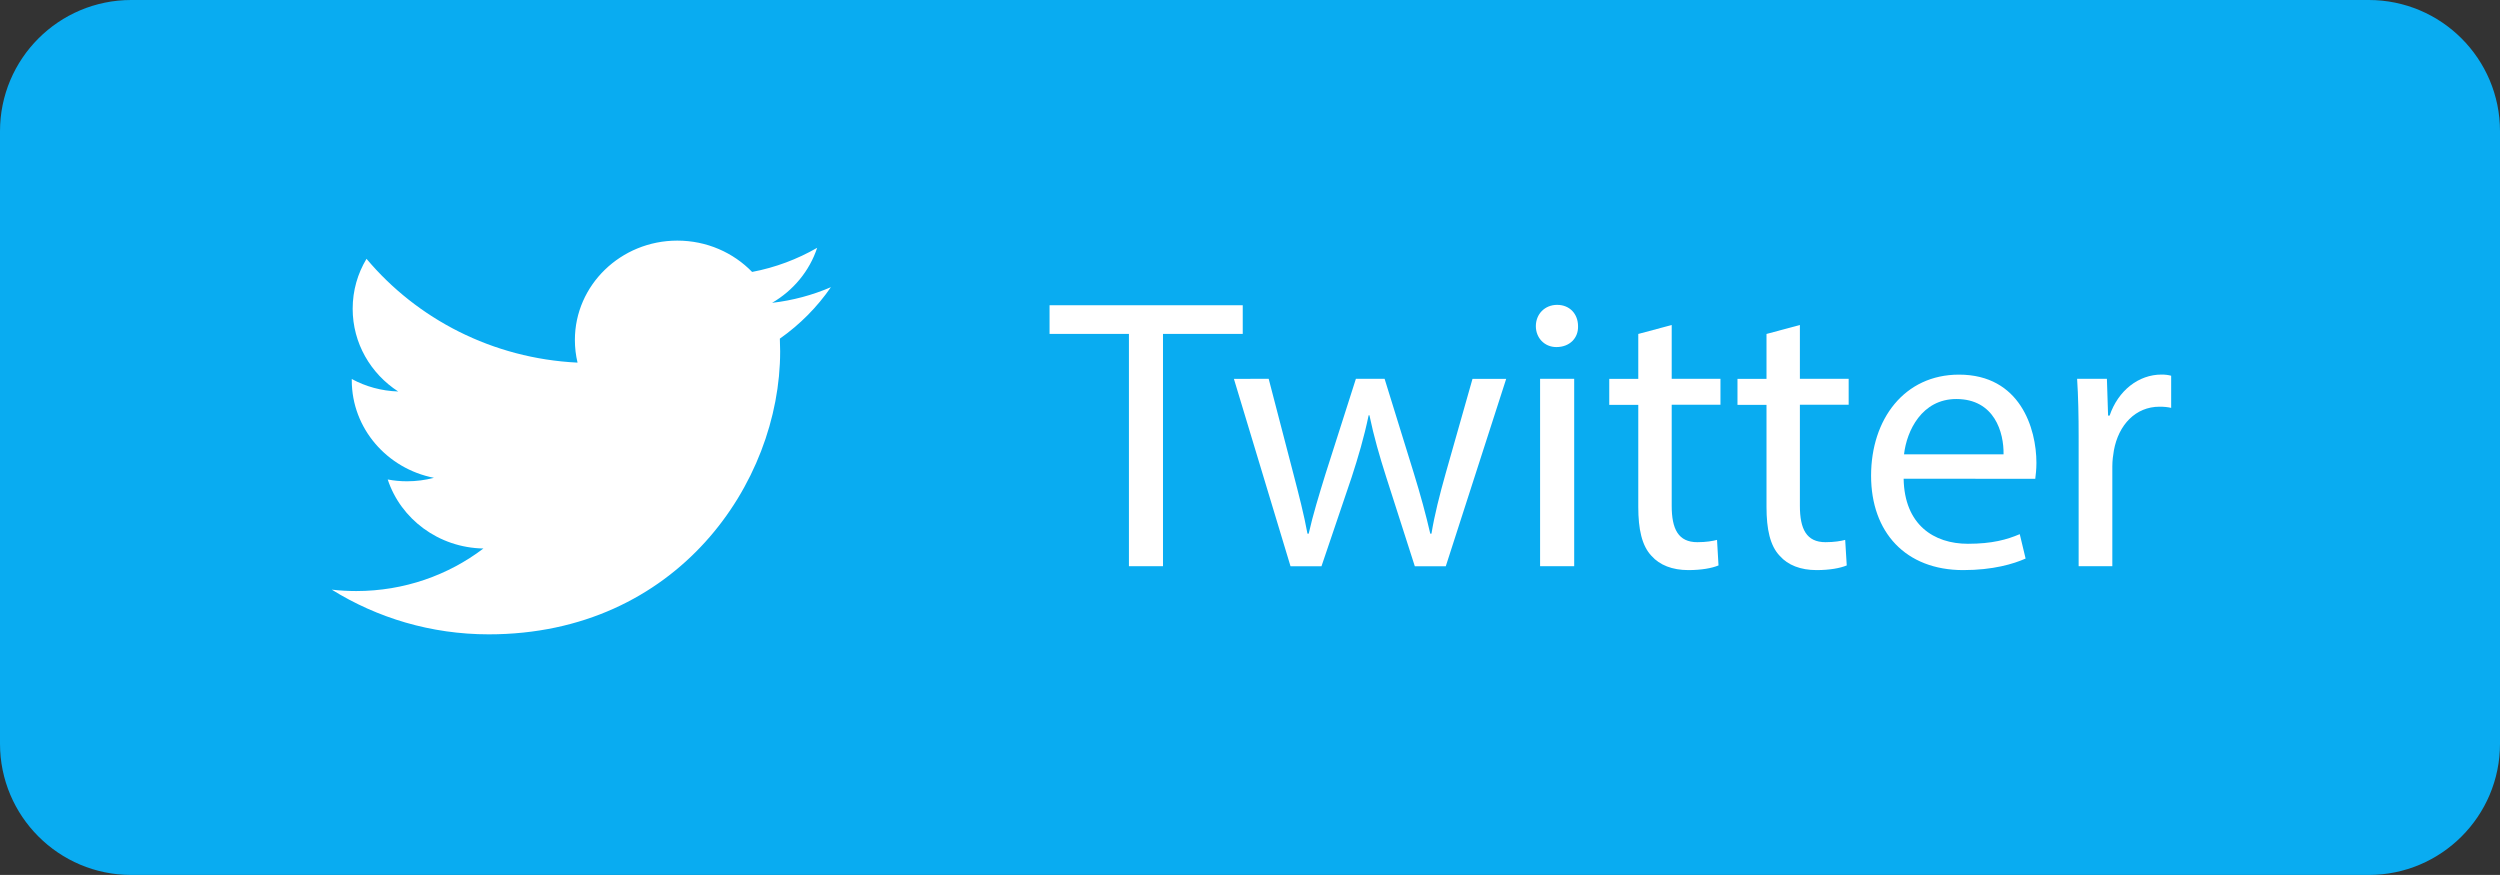 <?xml version="1.0" encoding="utf-8"?>
<!-- Generator: Adobe Illustrator 16.0.0, SVG Export Plug-In . SVG Version: 6.00 Build 0)  -->
<!DOCTYPE svg PUBLIC "-//W3C//DTD SVG 1.1//EN" "http://www.w3.org/Graphics/SVG/1.1/DTD/svg11.dtd">
<svg version="1.1" id="Layer_1" xmlns="http://www.w3.org/2000/svg" xmlns:xlink="http://www.w3.org/1999/xlink" x="0px" y="0px"
	 width="114.292px" height="40px" viewBox="0 0 114.292 40" enable-background="new 0 0 114.292 40" xml:space="preserve">
<rect x="0" y="0" width="114.292" height="40" fill="#333333" stroke="none"/>
<path class="path" fill="#09ACF1" d="M114.292,34c0,3.313-2.687,6-6,6H6c-3.313,0-6-2.688-6-6V6c0-3.313,2.687-6,6-6h102.292c3.313,0,6,2.687,6,6
	V34z"/>
<path fill="#FFFFFF" d="M37.987,13.128c-0.841,0.363-1.743,0.607-2.69,0.717c0.969-0.564,1.711-1.454,2.061-2.516
	c-0.906,0.521-1.908,0.901-2.974,1.103C33.528,11.55,32.313,11,30.965,11c-2.583,0-4.683,2.033-4.683,4.542
	c0,0.356,0.041,0.703,0.122,1.036c-3.891-0.189-7.34-1.998-9.648-4.746c-0.404,0.67-0.633,1.45-0.633,2.283
	c0,1.576,0.824,2.968,2.081,3.782c-0.769-0.024-1.489-0.227-2.122-0.57v0.059c0,2.202,1.615,4.039,3.756,4.458
	c-0.393,0.104-0.806,0.159-1.232,0.159c-0.301,0-0.595-0.028-0.881-0.083c0.596,1.807,2.324,3.12,4.375,3.156
	c-1.604,1.219-3.623,1.945-5.815,1.945c-0.378,0-0.751-0.021-1.118-0.064C17.239,28.245,19.699,29,22.344,29
	c8.612,0,13.322-6.927,13.322-12.931l-0.014-0.587C36.565,14.84,37.359,14.041,37.987,13.128z"/>
<g>
	<path fill="#FFFFFF" d="M51.611,15.265h-3.629v-1.31h8.832v1.31h-3.646v10.62h-1.557V15.265z"/>
	<path fill="#FFFFFF" d="M58,17.318l1.133,4.354c0.248,0.957,0.479,1.842,0.641,2.727h0.055c0.193-0.864,0.479-1.787,0.762-2.709
		l1.396-4.371h1.313l1.326,4.283c0.317,1.027,0.564,1.933,0.762,2.797h0.054c0.142-0.864,0.372-1.77,0.655-2.776l1.221-4.301h1.54
		l-2.761,8.566h-1.416l-1.311-4.088c-0.304-0.957-0.552-1.806-0.764-2.815H62.57c-0.213,1.027-0.479,1.915-0.777,2.833l-1.379,4.069
		h-1.416L56.41,17.32L58,17.318L58,17.318z"/>
	<path fill="#FFFFFF" d="M72.143,14.911c0.019,0.531-0.371,0.956-0.991,0.956c-0.548,0-0.938-0.425-0.938-0.956
		c0-0.549,0.406-0.974,0.974-0.974C71.771,13.938,72.143,14.362,72.143,14.911z M70.408,25.885v-8.566h1.559v8.566H70.408z"/>
	<path fill="#FFFFFF" d="M76.425,14.858v2.46h2.229v1.186h-2.229v4.621c0,1.061,0.302,1.662,1.17,1.662
		c0.406,0,0.708-0.053,0.902-0.105l0.068,1.168c-0.302,0.125-0.777,0.213-1.381,0.213c-0.729,0-1.313-0.229-1.684-0.651
		c-0.44-0.461-0.603-1.226-0.603-2.229v-4.675h-1.327V17.32h1.327v-2.053L76.425,14.858z"/>
	<path fill="#FFFFFF" d="M82.285,14.858v2.46h2.23v1.186h-2.23v4.621c0,1.061,0.301,1.662,1.17,1.662
		c0.406,0,0.707-0.053,0.901-0.105l0.071,1.168c-0.303,0.125-0.779,0.213-1.381,0.213c-0.729,0-1.313-0.229-1.682-0.651
		c-0.443-0.461-0.605-1.226-0.605-2.229v-4.675h-1.327V17.32h1.327v-2.053L82.285,14.858z"/>
	<path fill="#FFFFFF" d="M87.028,21.885c0.036,2.107,1.382,2.975,2.938,2.975c1.115,0,1.787-0.192,2.371-0.44l0.267,1.115
		c-0.549,0.245-1.487,0.528-2.851,0.528c-2.637,0-4.213-1.731-4.213-4.315s1.521-4.621,4.019-4.621c2.797,0,3.54,2.46,3.54,4.036
		c0,0.316-0.035,0.564-0.053,0.727L87.028,21.885L87.028,21.885z M91.596,20.77c0.018-0.991-0.407-2.528-2.16-2.528
		c-1.575,0-2.267,1.451-2.39,2.528H91.596z"/>
	<path fill="#FFFFFF" d="M95.029,19.991c0-1.009-0.018-1.876-0.07-2.672h1.362L96.375,19h0.07c0.391-1.15,1.328-1.876,2.372-1.876
		c0.177,0,0.302,0.018,0.442,0.053v1.469c-0.159-0.035-0.318-0.053-0.531-0.053c-1.098,0-1.876,0.831-2.088,2
		c-0.036,0.212-0.071,0.46-0.071,0.726v4.565h-1.54V19.991L95.029,19.991z"/>
</g>
</svg>
